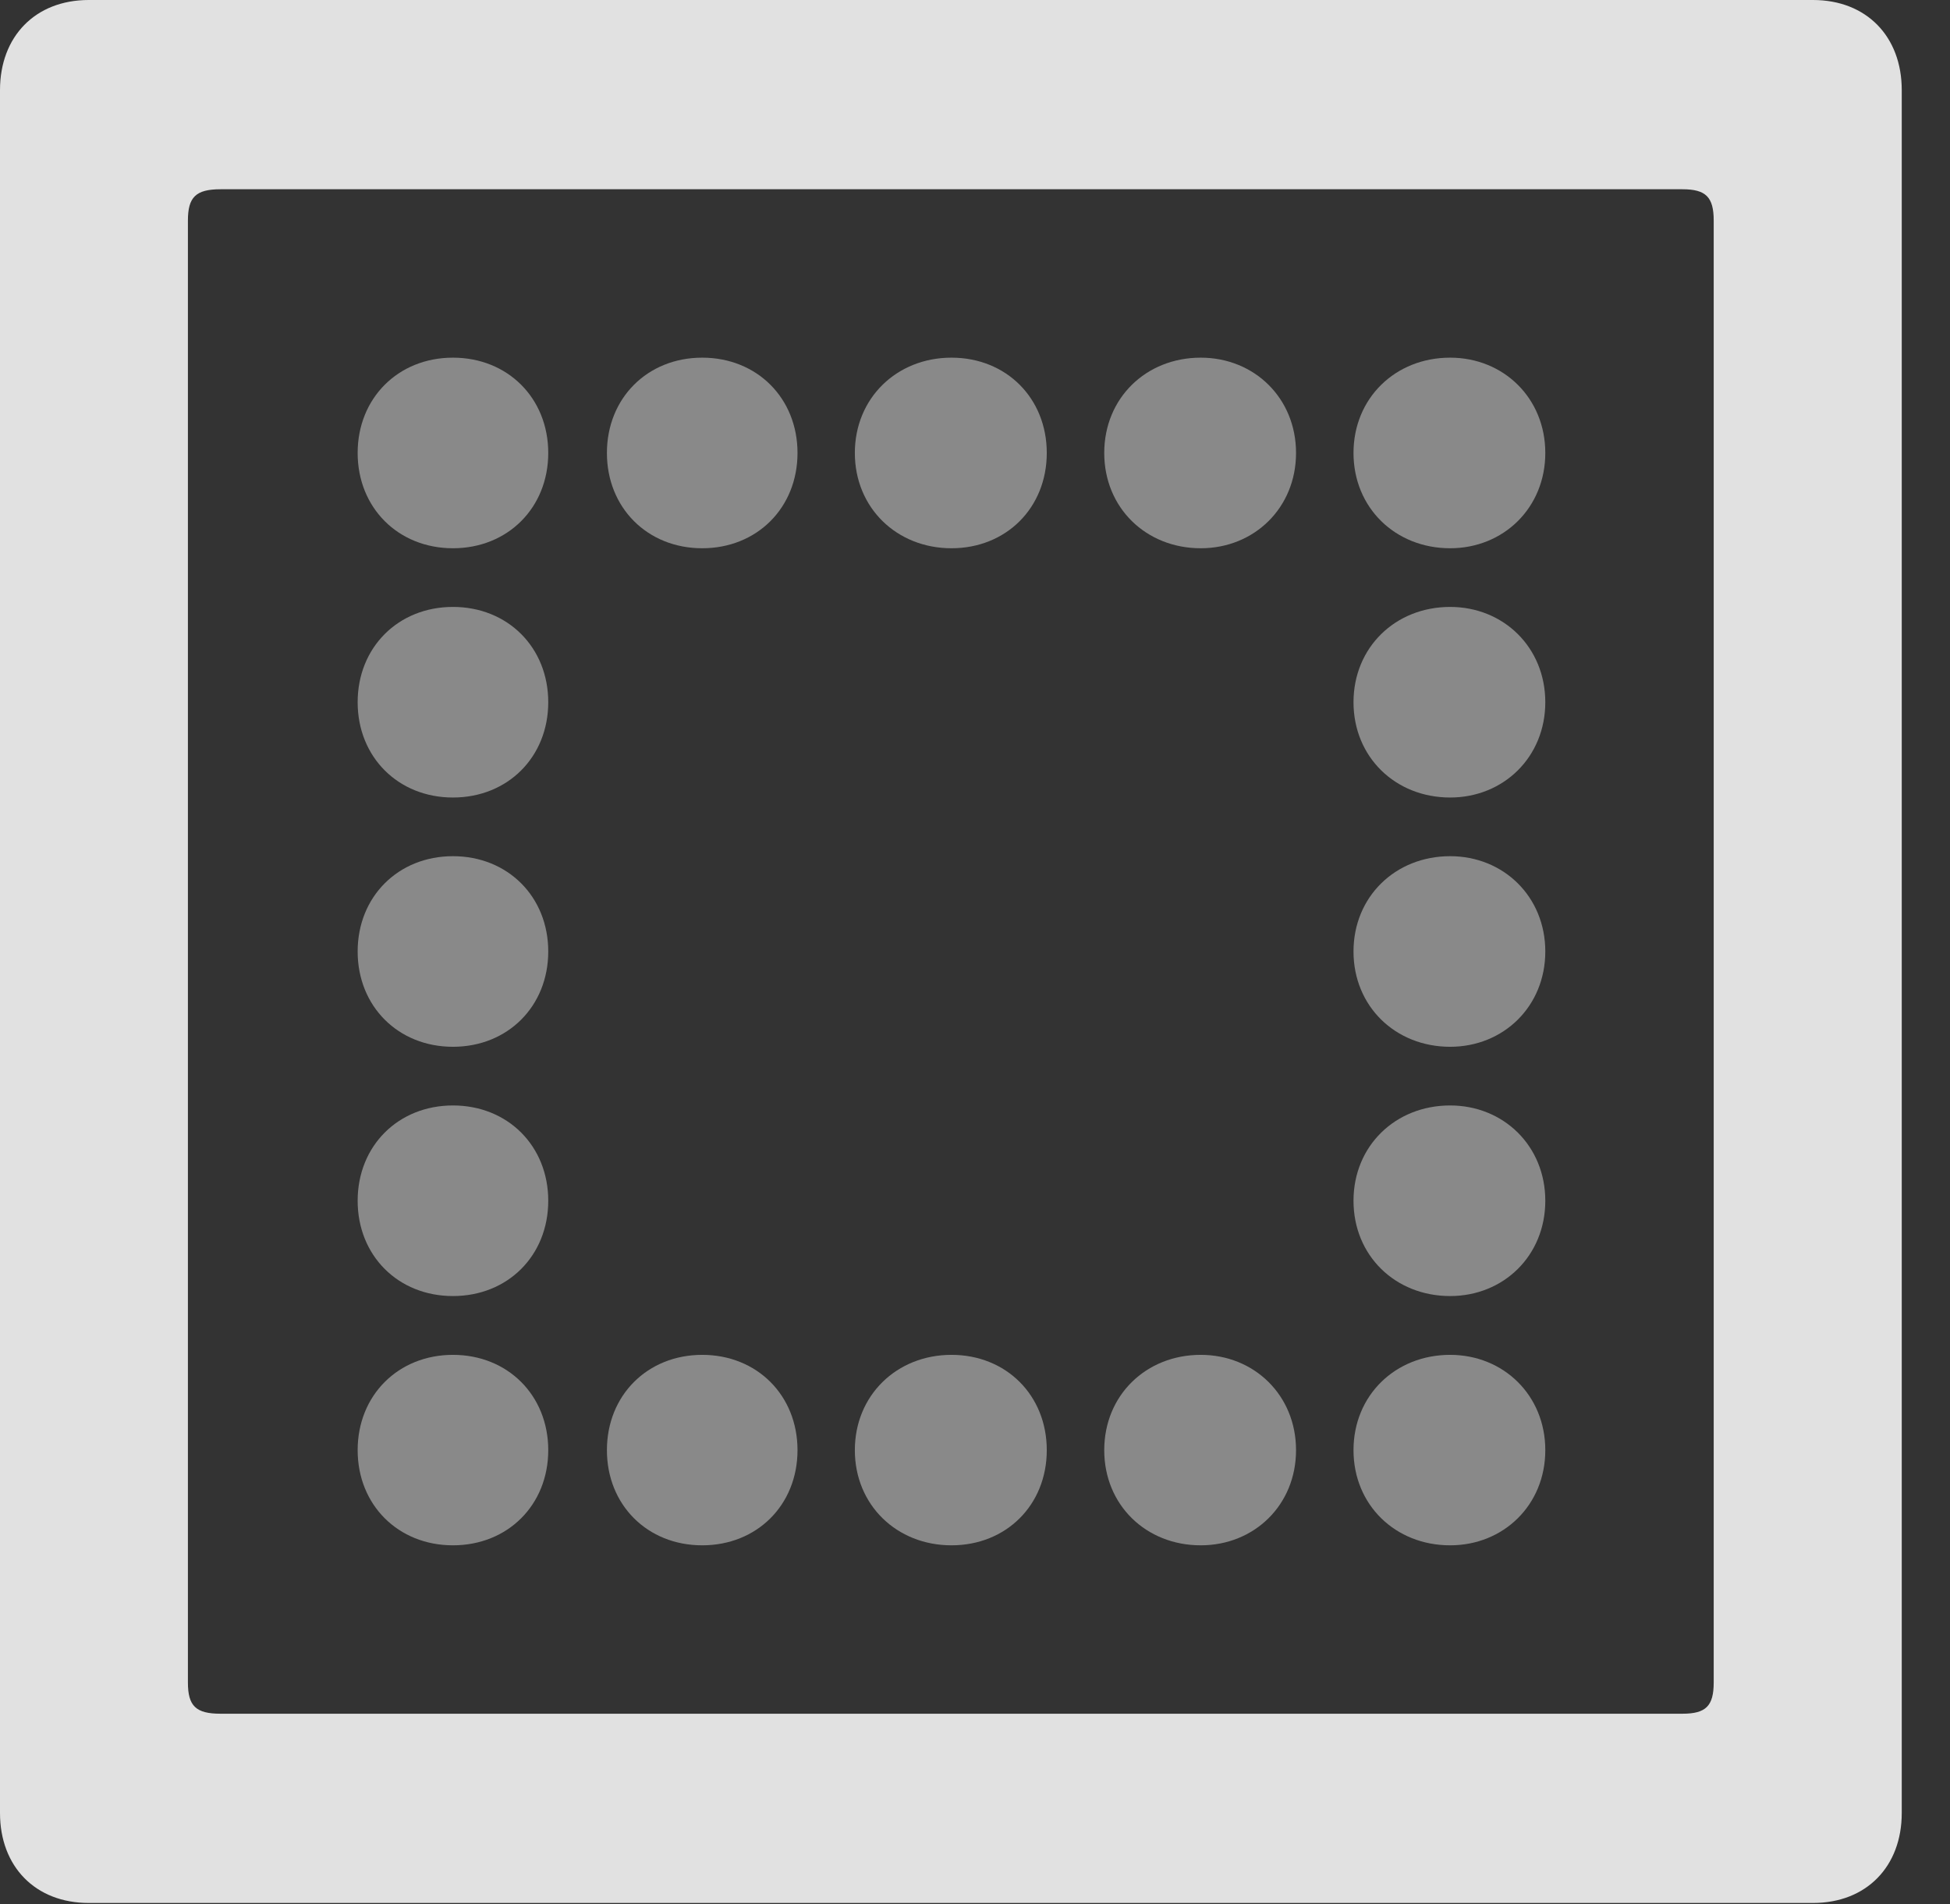 <?xml version="1.0" encoding="UTF-8"?>
<!--Generator: Apple Native CoreSVG 341-->
<!DOCTYPE svg
PUBLIC "-//W3C//DTD SVG 1.1//EN"
       "http://www.w3.org/Graphics/SVG/1.1/DTD/svg11.dtd">
<svg version="1.1" xmlns="http://www.w3.org/2000/svg" xmlns:xlink="http://www.w3.org/1999/xlink" viewBox="0 0 14.59 14.248">
 <rect x="0" y="0" width="14.59" height="14.248" fill="#333333" stroke="none"/>
 <g>
  <rect height="14.248" opacity="0" width="14.59" x="0" y="0"/>
  <path d="M0 13.565C0 13.965 0.264 14.238 0.664 14.238L13.565 14.238C13.965 14.238 14.229 13.965 14.229 13.565L14.229 0.674C14.229 0.273 13.965 0 13.565 0L0.664 0C0.264 0 0 0.273 0 0.674ZM1.406 12.588L1.406 1.65C1.406 1.475 1.465 1.416 1.65 1.416L12.588 1.416C12.764 1.416 12.822 1.475 12.822 1.65L12.822 12.588C12.822 12.764 12.764 12.822 12.588 12.822L1.65 12.822C1.465 12.822 1.406 12.764 1.406 12.588Z" fill="white" fill-opacity="0.85"/>
  <path d="M3.389 4.102C3.799 4.102 4.102 3.799 4.102 3.389C4.102 2.979 3.799 2.676 3.389 2.676C2.979 2.676 2.676 2.979 2.676 3.389C2.676 3.799 2.979 4.102 3.389 4.102ZM5.254 4.102C5.664 4.102 5.967 3.799 5.967 3.389C5.967 2.979 5.664 2.676 5.254 2.676C4.844 2.676 4.541 2.979 4.541 3.389C4.541 3.799 4.844 4.102 5.254 4.102ZM7.119 4.102C7.529 4.102 7.832 3.799 7.832 3.389C7.832 2.979 7.529 2.676 7.119 2.676C6.709 2.676 6.396 2.979 6.396 3.389C6.396 3.799 6.709 4.102 7.119 4.102ZM8.984 4.102C9.385 4.102 9.697 3.799 9.697 3.389C9.697 2.979 9.385 2.676 8.984 2.676C8.574 2.676 8.262 2.979 8.262 3.389C8.262 3.799 8.574 4.102 8.984 4.102ZM10.85 4.102C11.25 4.102 11.562 3.799 11.562 3.389C11.562 2.979 11.25 2.676 10.85 2.676C10.44 2.676 10.127 2.979 10.127 3.389C10.127 3.799 10.44 4.102 10.85 4.102ZM10.85 5.967C11.25 5.967 11.562 5.664 11.562 5.254C11.562 4.844 11.25 4.541 10.85 4.541C10.44 4.541 10.127 4.844 10.127 5.254C10.127 5.664 10.44 5.967 10.85 5.967ZM10.85 7.832C11.25 7.832 11.562 7.529 11.562 7.119C11.562 6.709 11.25 6.406 10.85 6.406C10.44 6.406 10.127 6.709 10.127 7.119C10.127 7.529 10.44 7.832 10.85 7.832ZM10.85 9.697C11.25 9.697 11.562 9.395 11.562 8.984C11.562 8.574 11.25 8.271 10.85 8.271C10.44 8.271 10.127 8.574 10.127 8.984C10.127 9.395 10.44 9.697 10.85 9.697ZM10.85 11.562C11.25 11.562 11.562 11.26 11.562 10.85C11.562 10.44 11.25 10.137 10.85 10.137C10.44 10.137 10.127 10.44 10.127 10.85C10.127 11.26 10.44 11.562 10.85 11.562ZM8.984 11.562C9.385 11.562 9.697 11.26 9.697 10.85C9.697 10.44 9.385 10.137 8.984 10.137C8.574 10.137 8.262 10.44 8.262 10.85C8.262 11.26 8.574 11.562 8.984 11.562ZM7.119 11.562C7.529 11.562 7.832 11.26 7.832 10.85C7.832 10.44 7.529 10.137 7.119 10.137C6.709 10.137 6.396 10.44 6.396 10.85C6.396 11.26 6.709 11.562 7.119 11.562ZM5.254 11.562C5.664 11.562 5.967 11.26 5.967 10.85C5.967 10.44 5.664 10.137 5.254 10.137C4.844 10.137 4.541 10.44 4.541 10.85C4.541 11.26 4.844 11.562 5.254 11.562ZM3.389 11.562C3.799 11.562 4.102 11.26 4.102 10.85C4.102 10.44 3.799 10.137 3.389 10.137C2.979 10.137 2.676 10.44 2.676 10.85C2.676 11.26 2.979 11.562 3.389 11.562ZM3.389 9.697C3.799 9.697 4.102 9.395 4.102 8.984C4.102 8.574 3.799 8.271 3.389 8.271C2.979 8.271 2.676 8.574 2.676 8.984C2.676 9.395 2.979 9.697 3.389 9.697ZM3.389 7.832C3.799 7.832 4.102 7.529 4.102 7.119C4.102 6.709 3.799 6.406 3.389 6.406C2.979 6.406 2.676 6.709 2.676 7.119C2.676 7.529 2.979 7.832 3.389 7.832ZM3.389 5.967C3.799 5.967 4.102 5.664 4.102 5.254C4.102 4.844 3.799 4.541 3.389 4.541C2.979 4.541 2.676 4.844 2.676 5.254C2.676 5.664 2.979 5.967 3.389 5.967Z" fill="white" fill-opacity="0.425"/>
 </g>
</svg>
